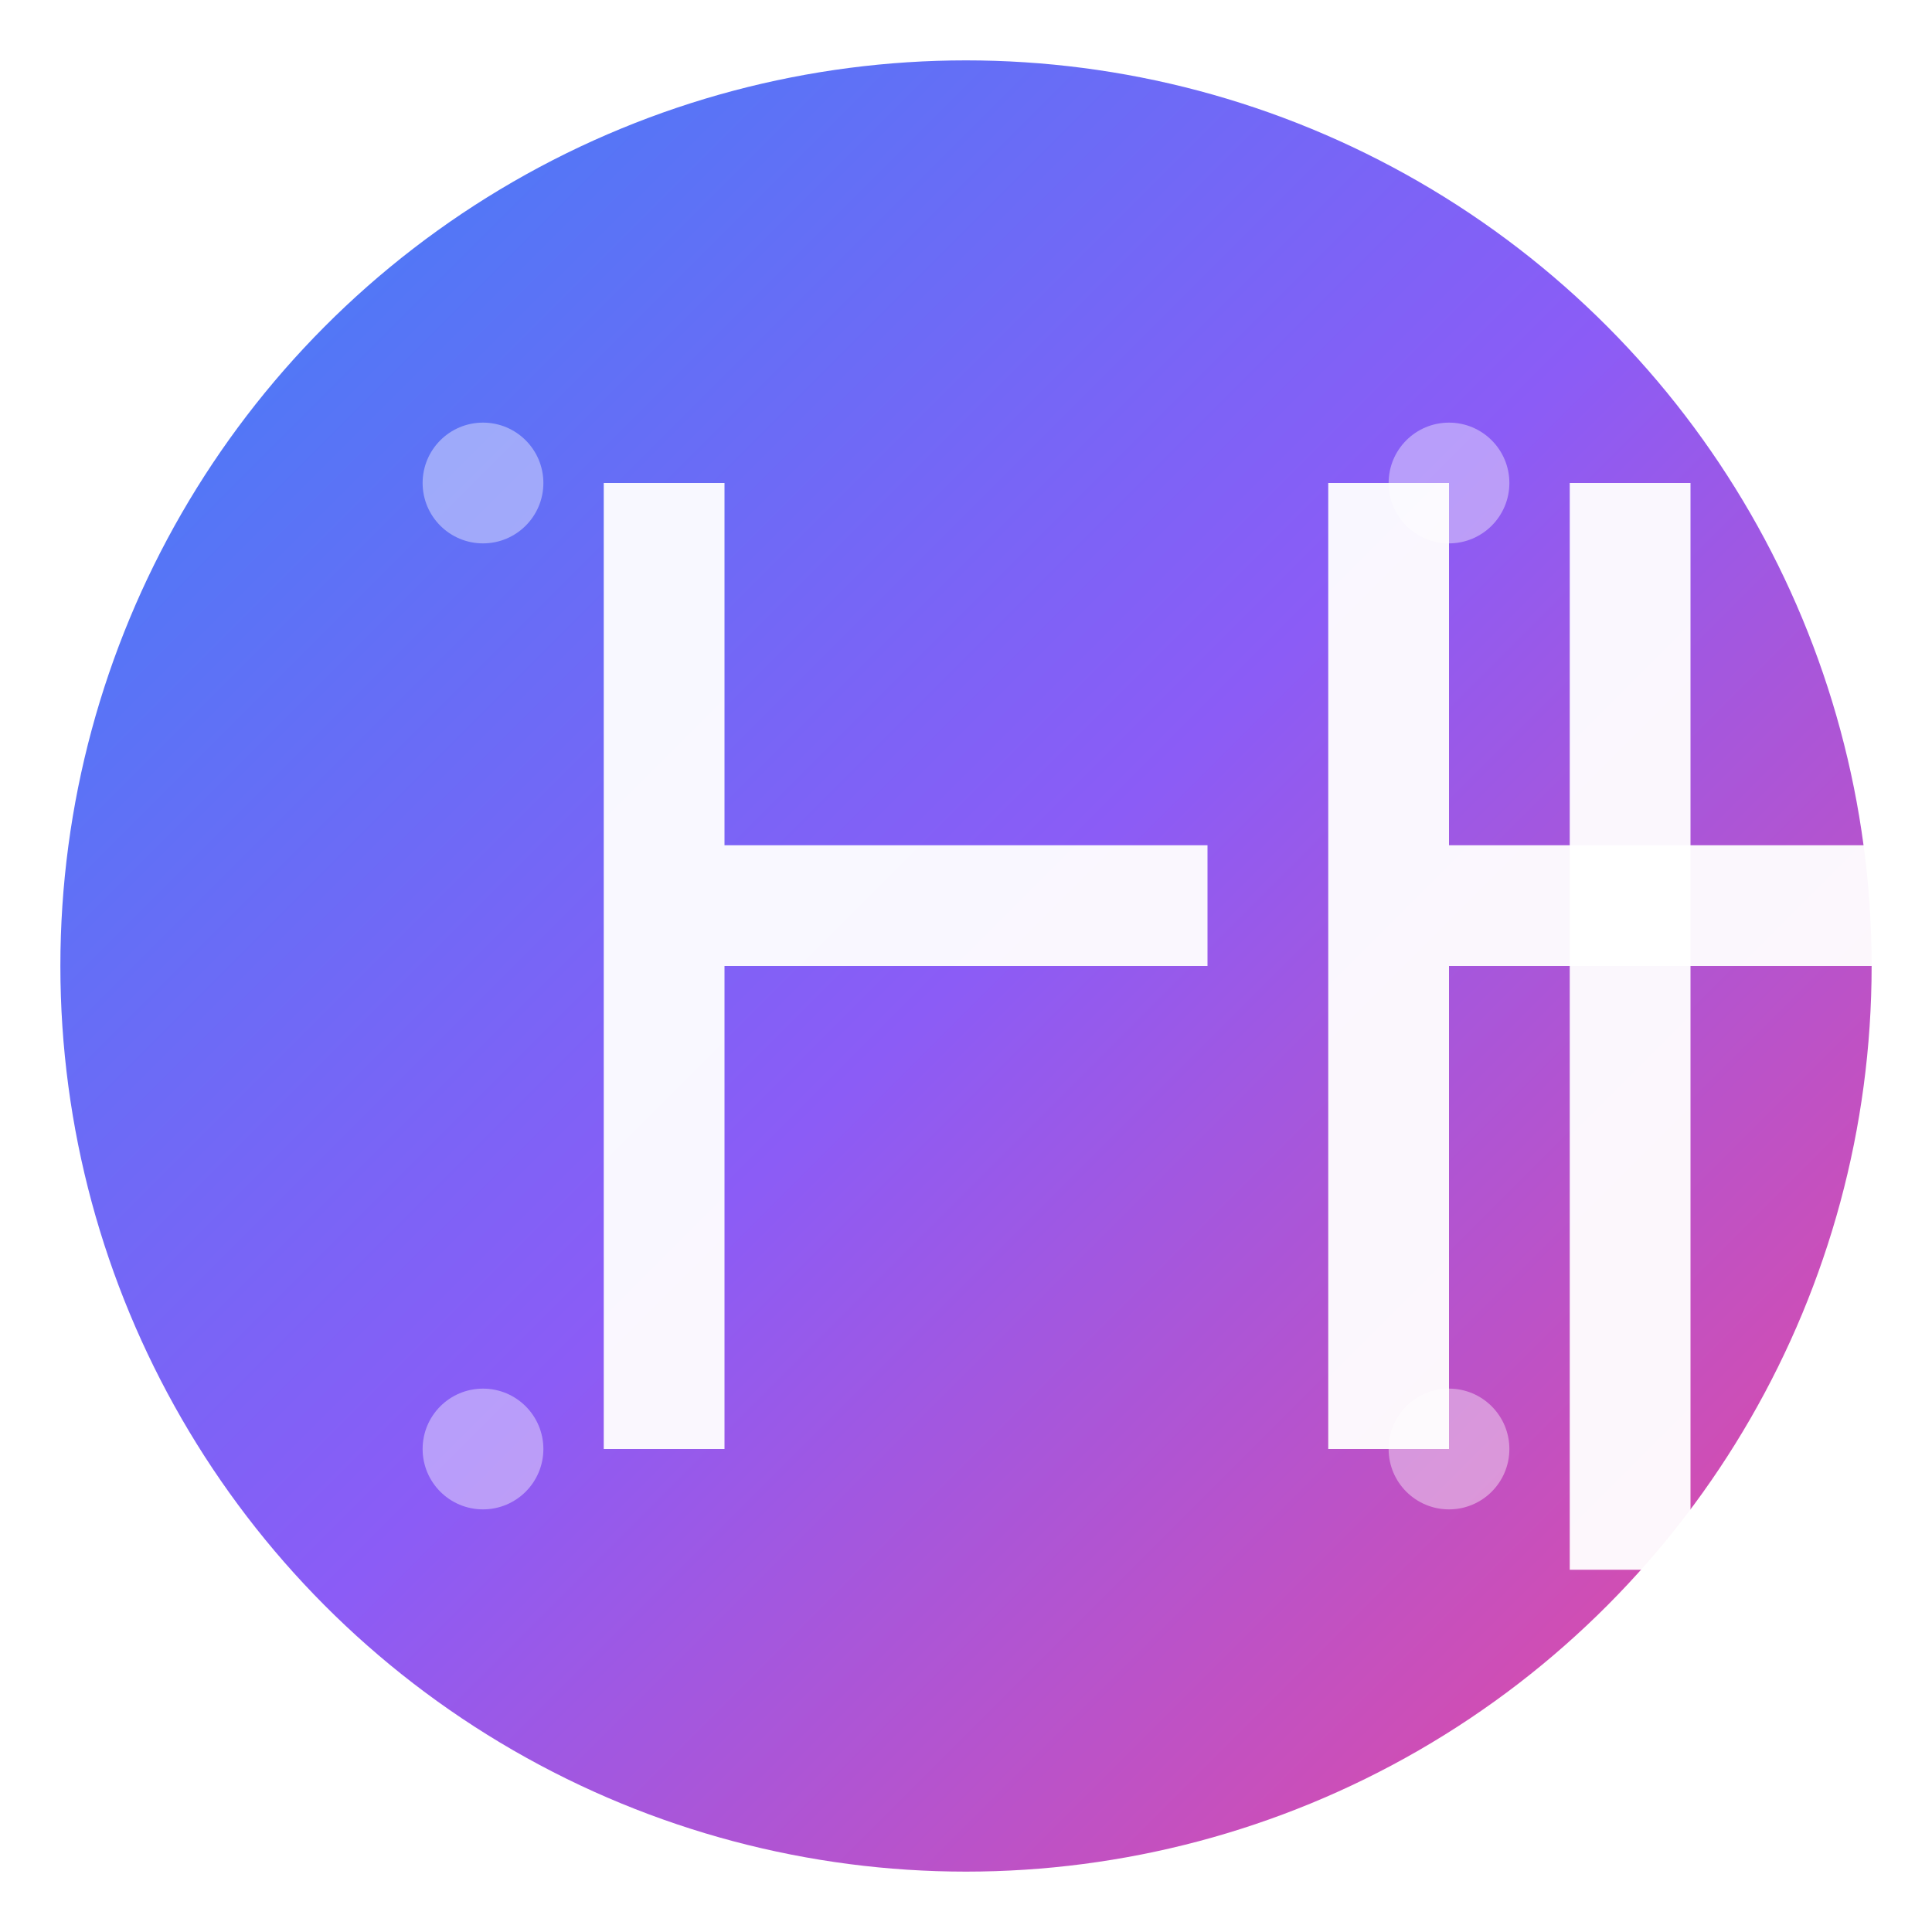 <svg width="32" height="32" viewBox="0 0 32 32" fill="none" xmlns="http://www.w3.org/2000/svg">
  <defs>
    <linearGradient id="fheGrad" x1="0%" y1="0%" x2="100%" y2="100%">
      <stop offset="0%" style="stop-color:#3B82F6;stop-opacity:1" />
      <stop offset="50%" style="stop-color:#8B5CF6;stop-opacity:1" />
      <stop offset="100%" style="stop-color:#EC4899;stop-opacity:1" />
    </linearGradient>
    <filter id="fheGlow">
      <feGaussianBlur stdDeviation="1.5" result="coloredBlur"/>
      <feMerge> 
        <feMergeNode in="coloredBlur"/>
        <feMergeNode in="SourceGraphic"/>
      </feMerge>
    </filter>
  </defs>
  
  <!-- Background circle with gradient -->
  <circle cx="16" cy="16" r="15" fill="url(#fheGrad)" filter="url(#fheGlow)"/>
  
  <!-- FHE Logo - Simplified and clean -->
  <g transform="translate(6, 6)">
    <!-- Main FHE symbol - stylized "F" -->
    <path d="M4 2L4 18L6 18L6 10L14 10L14 8L6 8L6 2L4 2Z" fill="white" opacity="0.95"/>
    
    <!-- H for Homomorphic -->
    <path d="M16 2L16 18L18 18L18 10L26 10L26 8L18 8L18 2L16 2Z" fill="white" opacity="0.95"/>
    <rect x="20" y="2" width="2" height="18" fill="white" opacity="0.95"/>
    
    <!-- E for Encryption -->
    <path d="M28 2L28 18L30 18L30 2L28 2Z" fill="white" opacity="0.95"/>
    <rect x="28" y="2" width="8" height="2" fill="white" opacity="0.95"/>
    <rect x="28" y="8" width="6" height="2" fill="white" opacity="0.95"/>
    <rect x="28" y="16" width="8" height="2" fill="white" opacity="0.95"/>
  </g>
  
  <!-- Subtle encryption dots -->
  <circle cx="8" cy="8" r="1" fill="white" opacity="0.4"/>
  <circle cx="24" cy="8" r="1" fill="white" opacity="0.4"/>
  <circle cx="8" cy="24" r="1" fill="white" opacity="0.4"/>
  <circle cx="24" cy="24" r="1" fill="white" opacity="0.4"/>
</svg>
